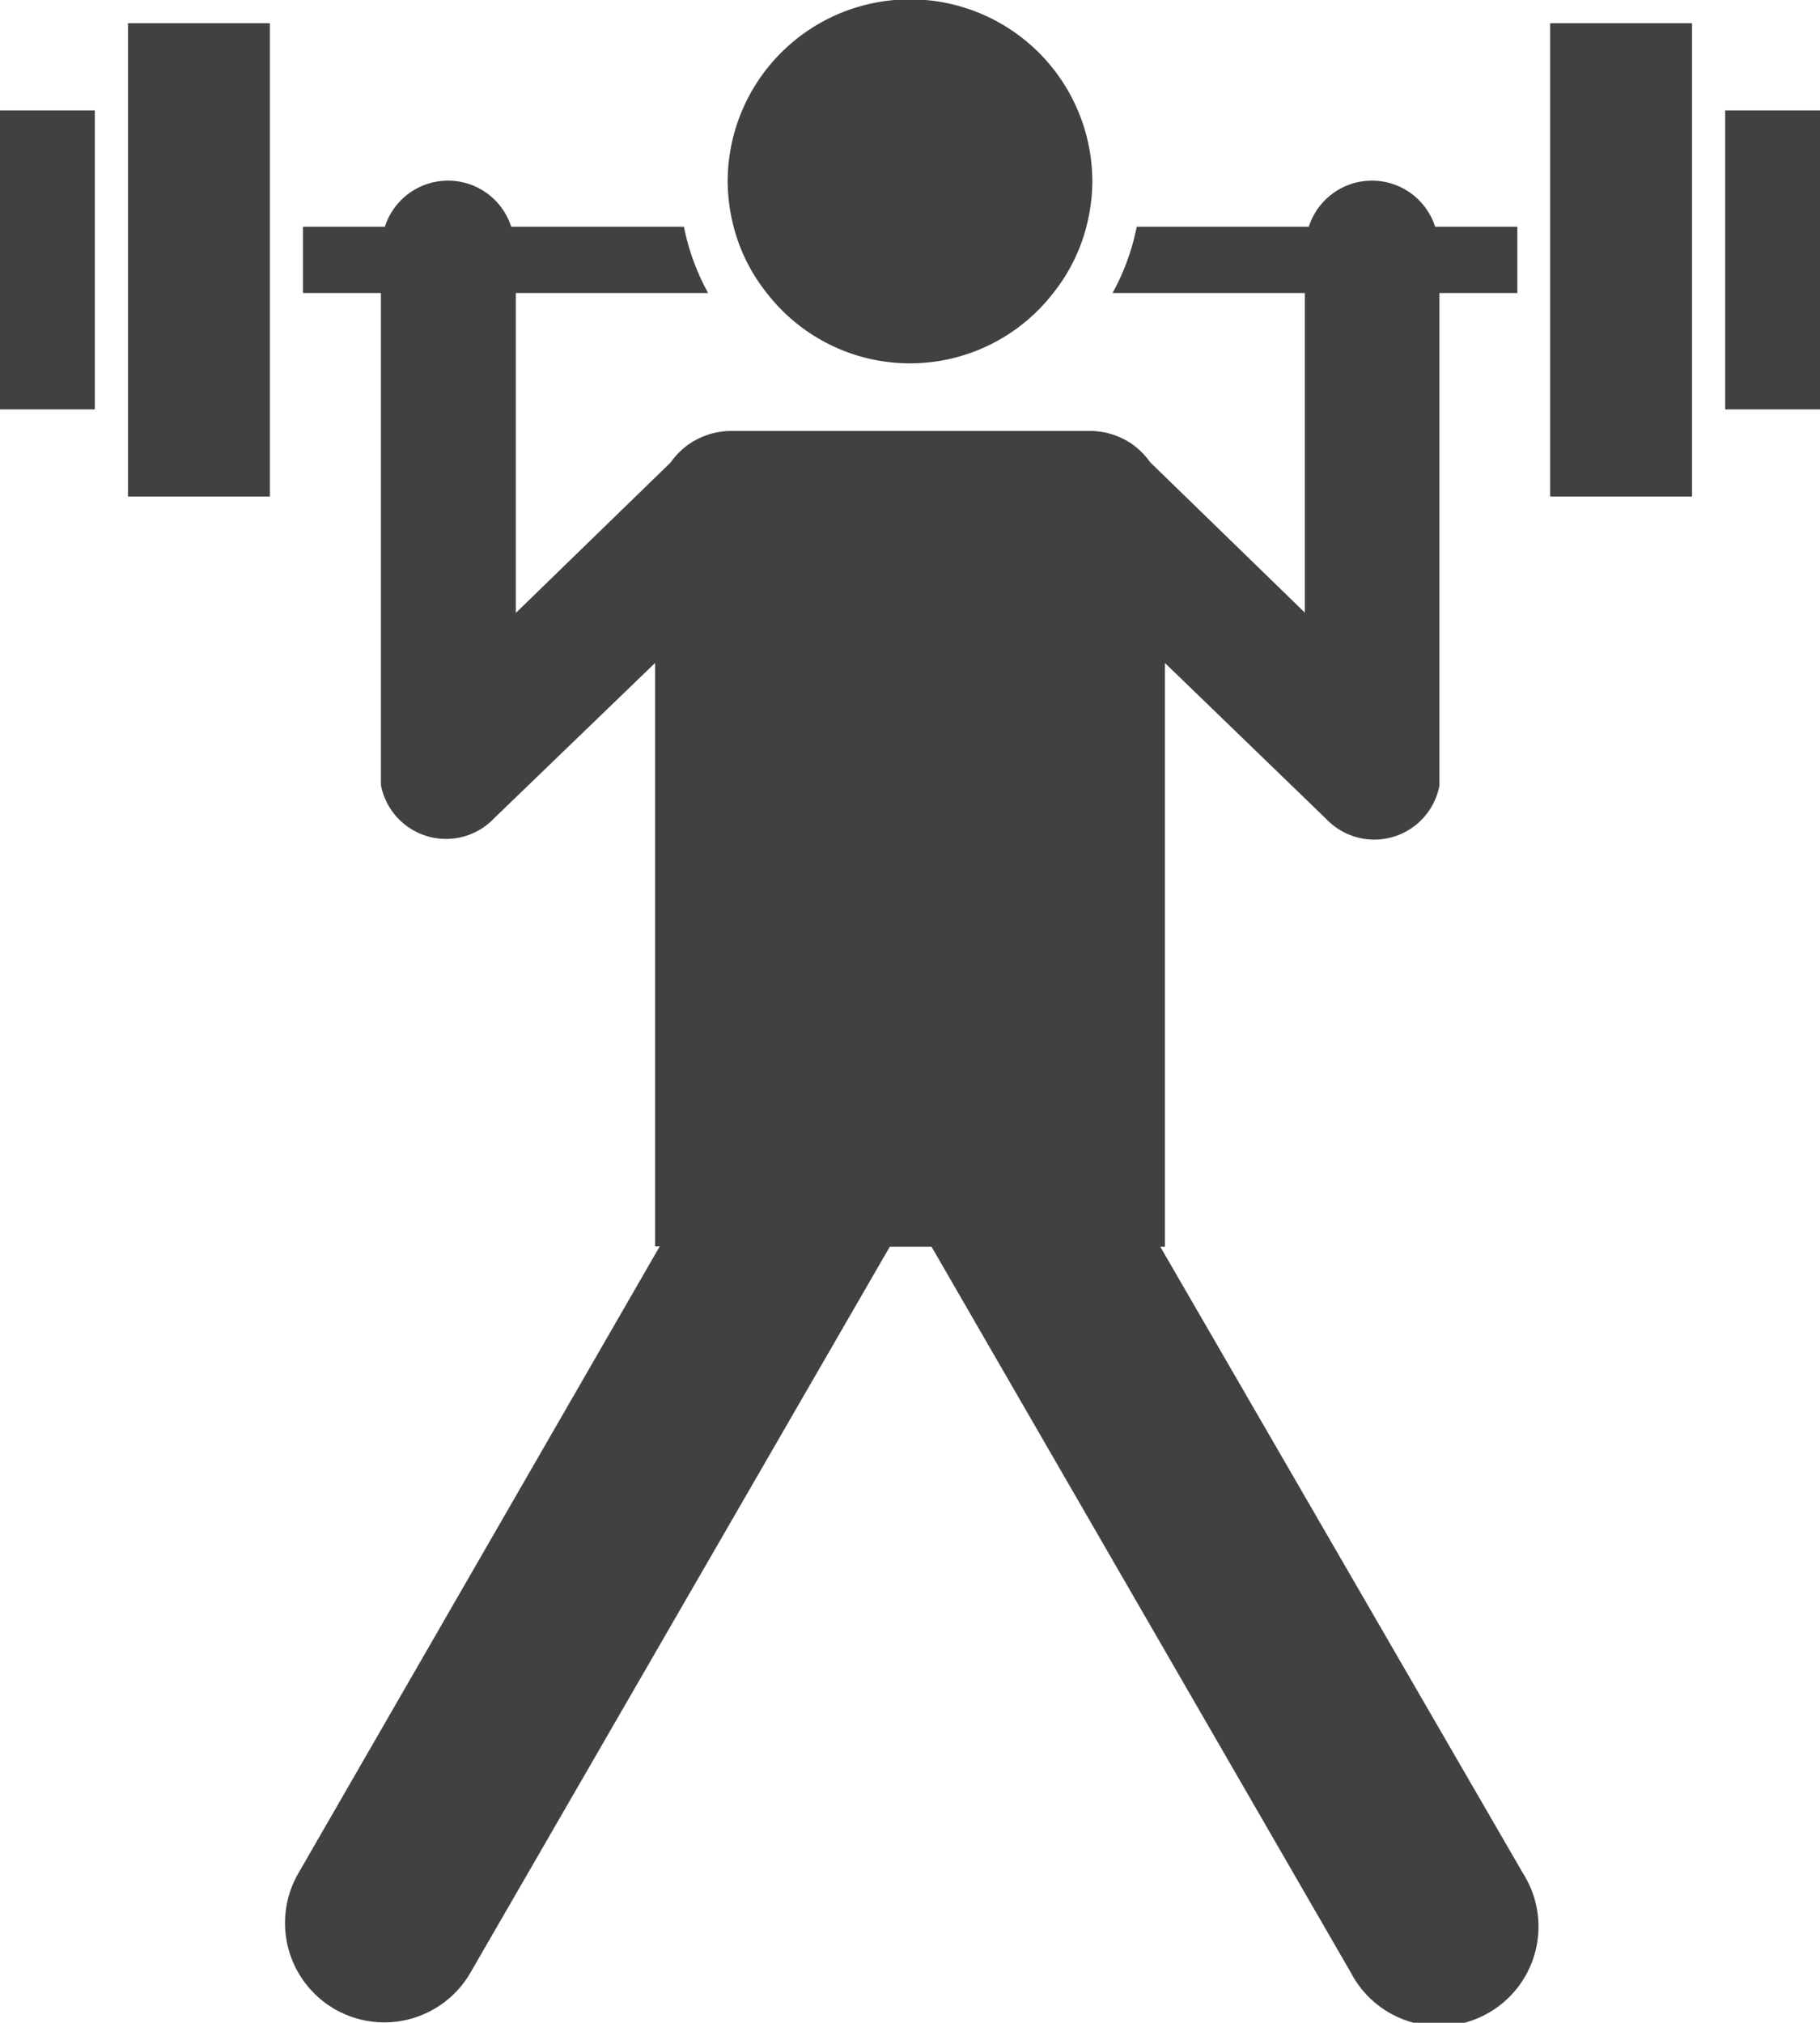<svg xmlns="http://www.w3.org/2000/svg" viewBox="0 0 54.9 61.02"><defs><style>.cls-1{fill:#414042;}</style></defs><g id="Layer_2" data-name="Layer 2"><g id="_ÎÓÈ_1" data-name="—ÎÓÈ_1"><rect class="cls-1" y="3.33" width="2.86" height="9.02"/><rect class="cls-1" x="52.04" y="3.33" width="2.86" height="9.02"/><polygon class="cls-1" points="3.86 3.33 3.86 12.35 3.86 14.98 8.14 14.98 8.14 8.84 8.14 6.84 8.14 0.7 3.86 0.7 3.86 3.33"/><polygon class="cls-1" points="46.76 6.84 46.76 8.84 46.76 14.98 51.04 14.98 51.04 12.35 51.04 3.33 51.04 0.7 46.76 0.7 46.76 6.84"/><path class="cls-1" d="M35,37.61h.14V20L40,24.7a2,2,0,0,0,3.42-1h0V8.84h2.35v-2H43.29a2,2,0,0,0-3.81,0H34.29a7,7,0,0,1-.73,2h5.8v9.64l-4.67-4.54a2.25,2.25,0,0,0-.58-.57h0A2.26,2.26,0,0,0,32.83,13H22.07a2.26,2.26,0,0,0-1.26.38h0a2.25,2.25,0,0,0-.58.57l-4.67,4.54V8.84h5.8a7,7,0,0,1-.73-2H15.42a2,2,0,0,0-3.81,0H9.14v2h2.35V23.68h0a2,2,0,0,0,3.42,1L19.76,20v17.6h.14L9,56.51a3,3,0,0,0,1.1,4.1h0a3,3,0,0,0,4.09-1.1l12.65-21.9h1.26l12.65,21.9a3,3,0,1,0,5.19-3Z"/><path class="cls-1" d="M23.13,8.84a5.46,5.46,0,0,0,8.64,0,5.34,5.34,0,0,0,1-2,5.57,5.57,0,0,0,.18-1.36,5.48,5.48,0,0,0-11,0,5.57,5.57,0,0,0,.18,1.36A5.34,5.34,0,0,0,23.13,8.84Z"/></g></g></svg>